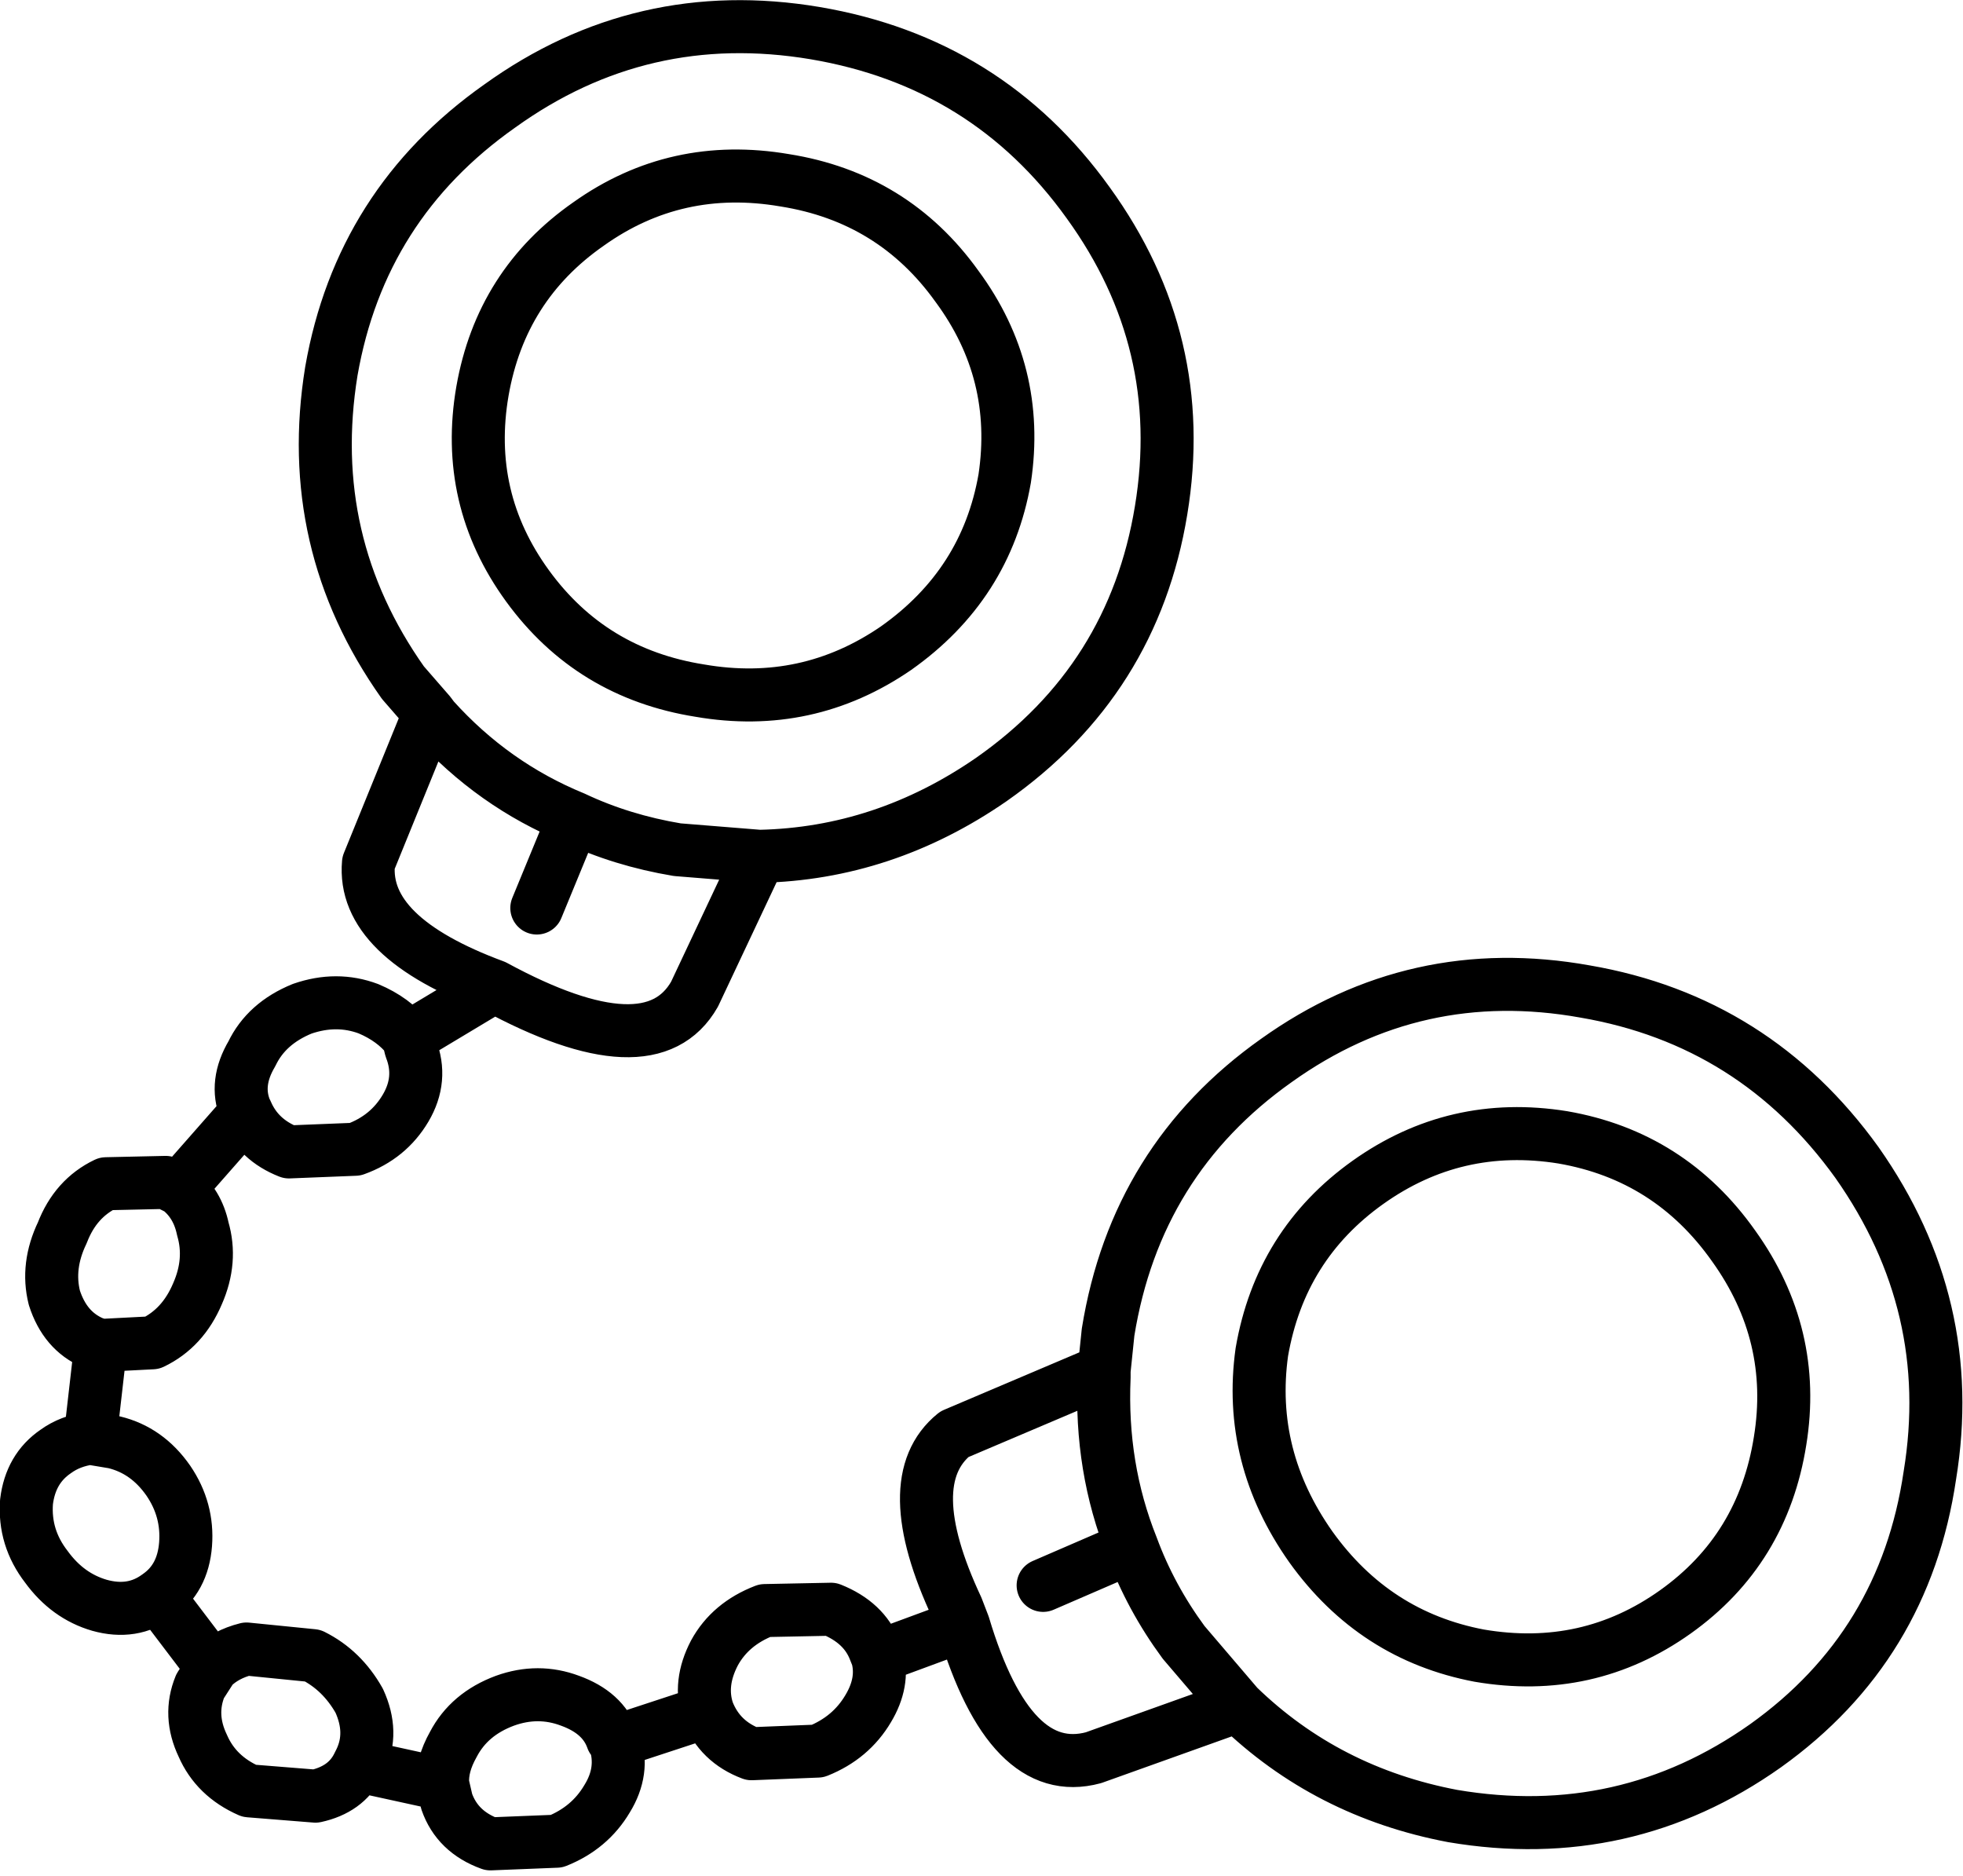 <?xml version="1.0" encoding="UTF-8" standalone="no"?>
<svg xmlns:xlink="http://www.w3.org/1999/xlink" height="70.75px" width="74.05px" xmlns="http://www.w3.org/2000/svg">
  <g transform="matrix(1.0, 0.0, 0.0, 1.0, 37.0, 35.4)">
    <path d="M-0.65 25.9 L-0.9 25.25 Q-3.15 20.45 -1.0 18.7 L4.65 16.3 4.8 14.85 Q5.85 8.35 11.15 4.6 16.4 0.85 22.8 2.0 29.2 3.1 33.05 8.45 36.85 13.85 35.8 20.25 34.85 26.7 29.6 30.45 24.3 34.2 17.8 33.1 13.05 32.2 9.7 28.95 L4.25 30.9 Q1.1 31.75 -0.65 25.9 L-3.9 27.1 Q-3.65 28.05 -4.25 29.05 -4.9 30.15 -6.15 30.65 L-8.65 30.75 Q-9.85 30.3 -10.3 29.15 L-13.8 30.3 Q-13.45 31.4 -14.1 32.45 -14.75 33.55 -16.0 34.05 L-18.5 34.15 Q-19.75 33.7 -20.15 32.55 L-20.3 31.9 -23.5 31.2 Q-23.95 32.1 -25.1 32.35 L-27.6 32.15 Q-28.85 31.6 -29.35 30.45 -29.9 29.3 -29.45 28.2 L-29.0 27.5 -31.05 24.8 Q-32.0 25.5 -33.25 25.15 -34.45 24.8 -35.25 23.7 -36.1 22.6 -36.0 21.25 -35.85 20.0 -34.9 19.35 -34.35 18.95 -33.6 18.85 L-33.2 15.35 -33.5 15.25 Q-34.55 14.8 -34.95 13.55 -35.25 12.35 -34.65 11.1 -34.15 9.8 -33.0 9.25 L-30.75 9.2 -30.25 9.45 -27.7 6.55 -27.75 6.45 Q-28.15 5.45 -27.5 4.35 -26.95 3.2 -25.6 2.65 -24.3 2.2 -23.1 2.65 -22.15 3.05 -21.6 3.75 L-18.35 1.8 Q-23.35 -0.05 -23.1 -2.85 L-20.8 -8.5 -21.8 -9.65 Q-25.55 -14.95 -24.5 -21.4 -23.4 -27.7 -18.15 -31.4 -12.8 -35.25 -6.25 -34.15 0.25 -33.05 4.05 -27.75 7.85 -22.5 6.8 -16.15 5.75 -9.75 0.4 -6.0 -3.65 -3.2 -8.35 -3.1 L-10.8 2.1 Q-12.45 5.0 -18.35 1.8 M-7.4 -28.6 Q-3.3 -27.95 -0.9 -24.6 1.5 -21.35 0.9 -17.35 0.2 -13.35 -3.2 -10.95 -6.55 -8.65 -10.6 -9.35 -14.7 -10.0 -17.1 -13.3 -19.5 -16.6 -18.8 -20.65 -18.1 -24.65 -14.8 -26.95 -11.5 -29.3 -7.4 -28.6 M-16.75 -1.15 L-15.35 -4.55 Q-18.4 -5.8 -20.65 -8.3 L-20.8 -8.5 M-8.35 -3.1 L-11.45 -3.35 Q-13.55 -3.7 -15.35 -4.55 M-21.6 3.75 L-21.5 4.15 Q-21.05 5.3 -21.7 6.4 -22.35 7.5 -23.6 7.95 L-26.1 8.05 Q-27.25 7.6 -27.7 6.55 M-30.25 9.45 Q-29.55 10.0 -29.35 10.95 -29.0 12.15 -29.55 13.4 -30.1 14.7 -31.25 15.25 L-33.2 15.35 M-33.6 18.85 L-32.7 19.0 Q-31.45 19.3 -30.65 20.45 -29.9 21.55 -30.0 22.85 -30.1 24.15 -31.05 24.8 M-29.0 27.5 Q-28.5 27.0 -27.7 26.8 L-25.2 27.05 Q-24.1 27.6 -23.45 28.75 -22.9 29.95 -23.4 31.0 L-23.5 31.2 M-10.3 29.15 Q-10.65 28.1 -10.05 26.95 -9.45 25.85 -8.15 25.35 L-5.65 25.3 Q-4.4 25.8 -4.0 26.85 L-3.9 27.1 M-20.3 31.9 Q-20.35 31.2 -19.9 30.4 -19.3 29.25 -17.95 28.75 -16.7 28.3 -15.5 28.75 -14.25 29.2 -13.9 30.2 L-13.8 30.3 M28.4 11.6 Q30.8 14.95 30.15 18.95 29.5 23.05 26.2 25.4 22.9 27.75 18.8 27.05 14.85 26.3 12.45 22.95 10.05 19.55 10.6 15.6 11.3 11.55 14.6 9.2 17.9 6.85 21.95 7.5 26.0 8.2 28.4 11.6 M2.35 24.4 L5.7 22.95 Q4.5 19.95 4.65 16.55 L4.65 16.3 M9.7 28.95 L7.65 26.55 Q6.4 24.85 5.7 22.95" fill="none" stroke="#000000" stroke-linecap="round" stroke-linejoin="round" stroke-width="2.0"/>
  </g>
</svg>
